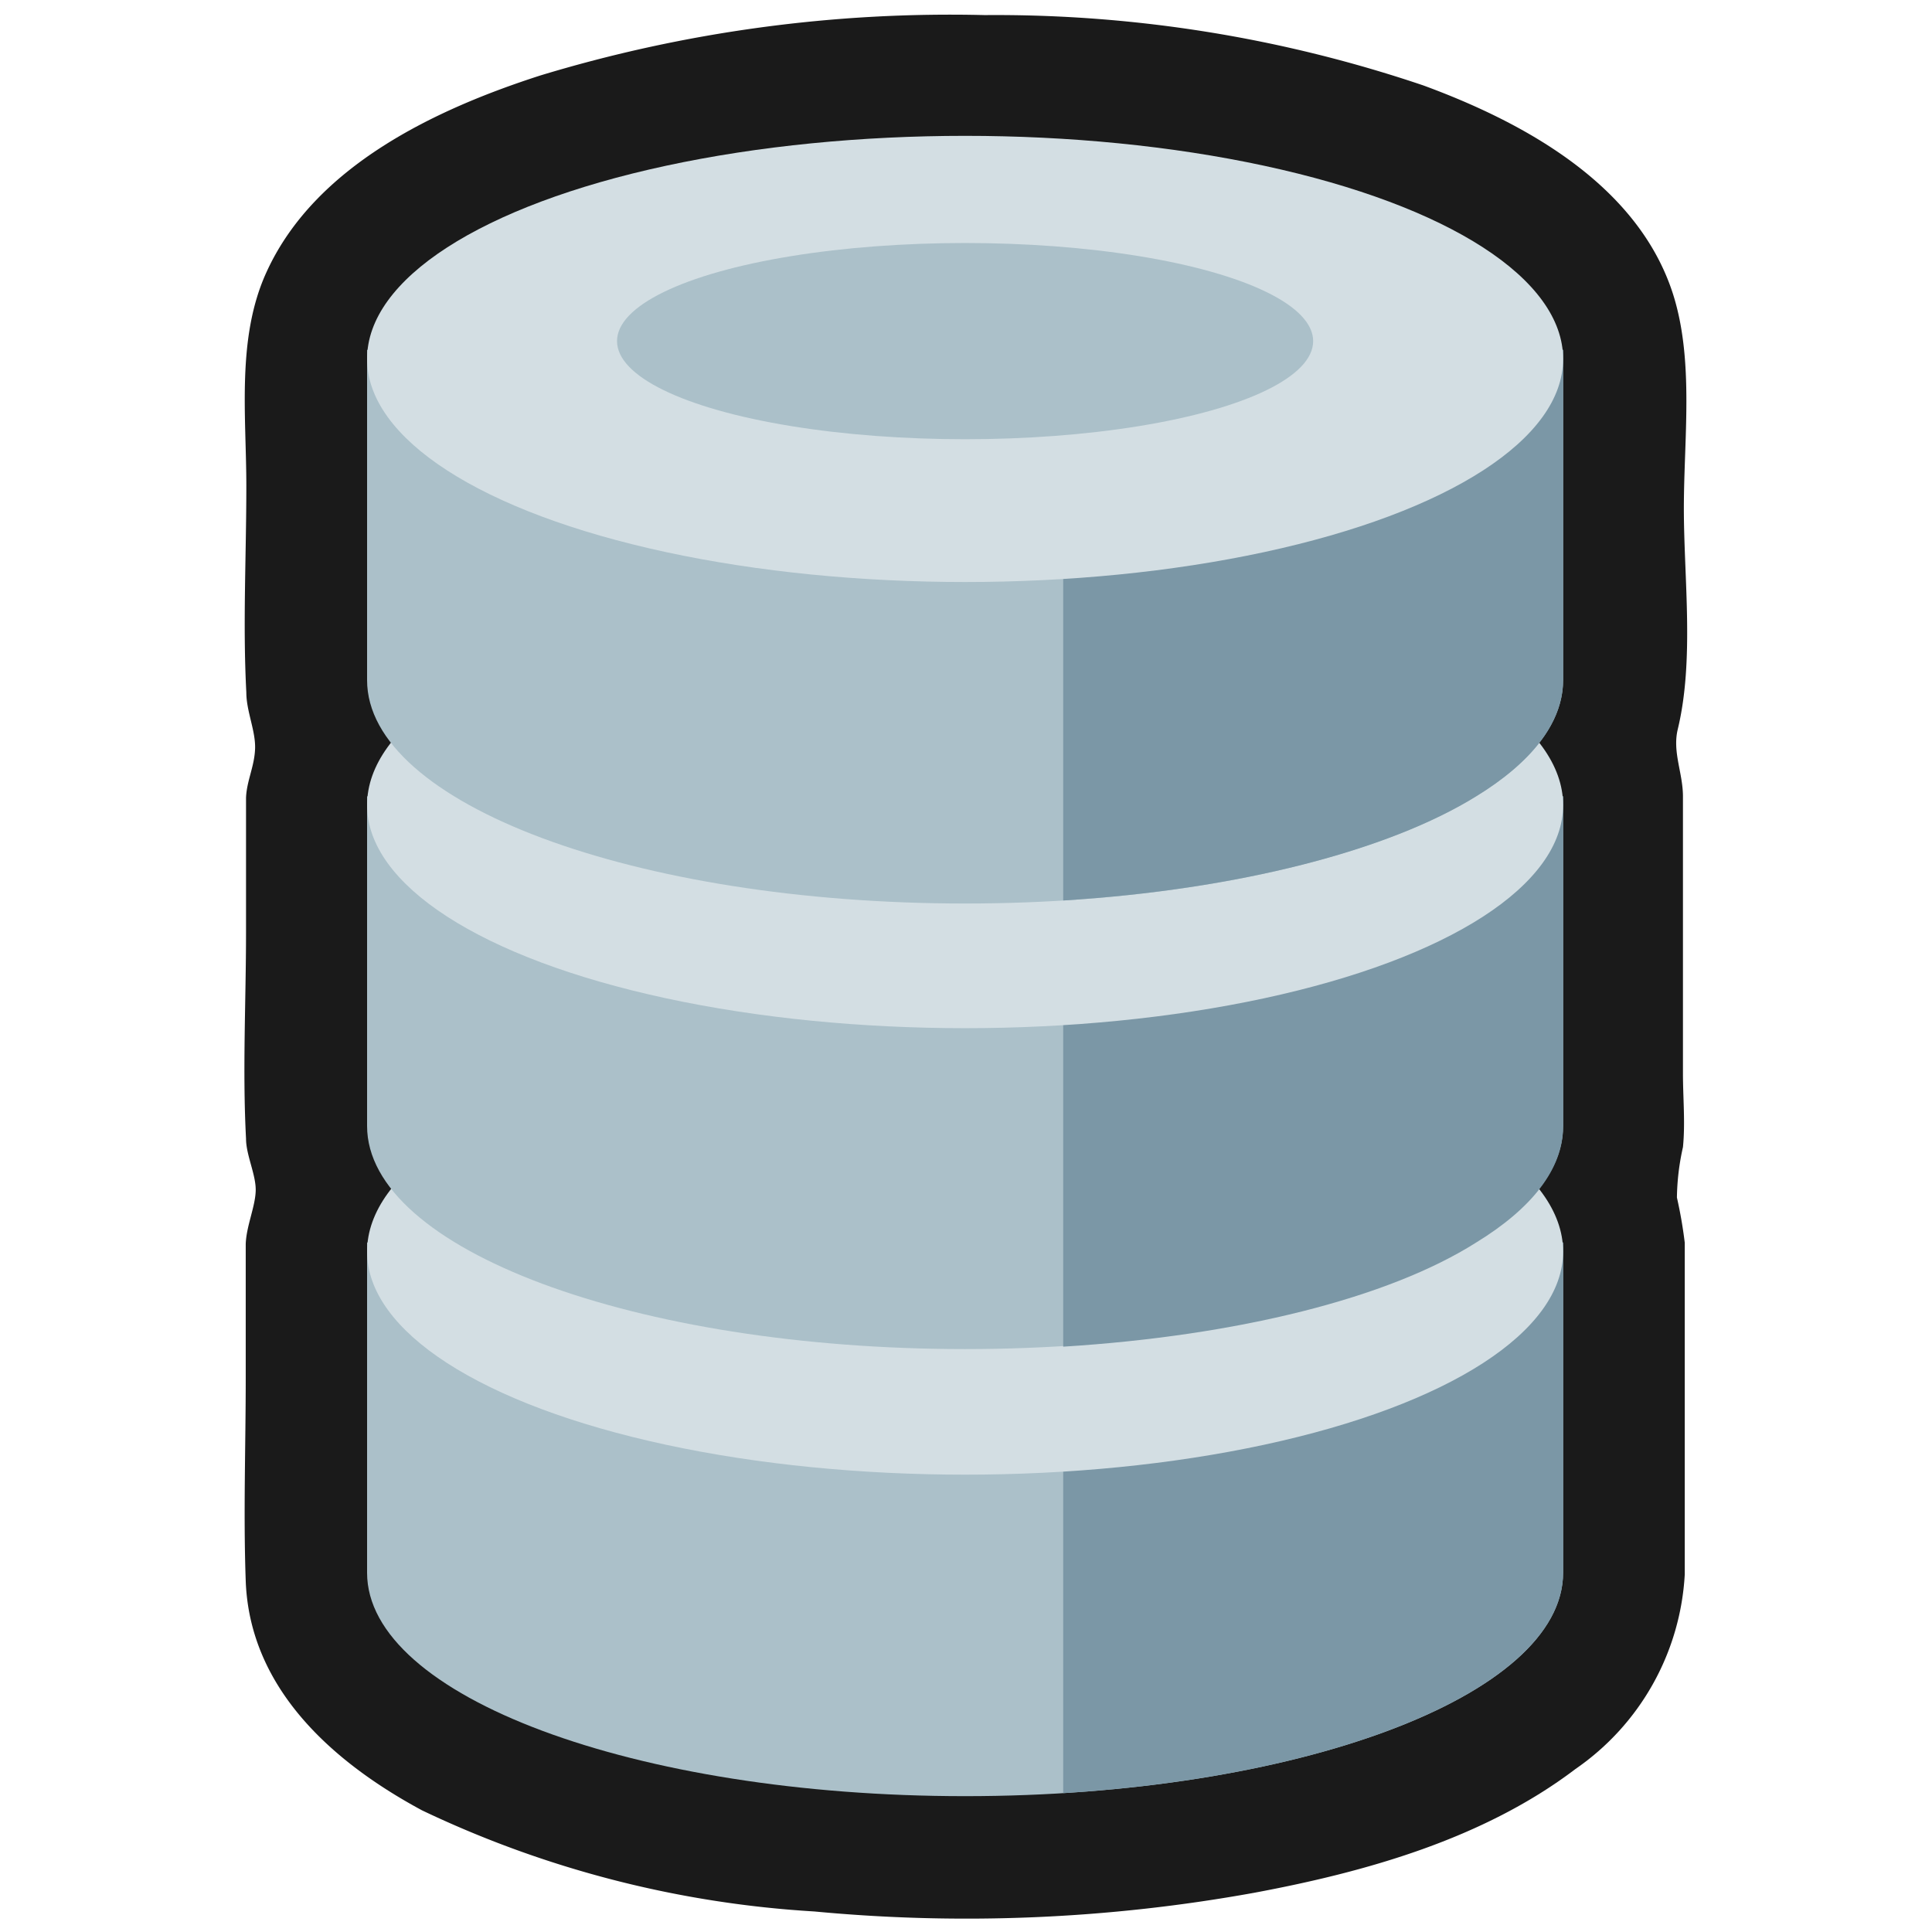 <svg xmlns="http://www.w3.org/2000/svg" viewBox="0 0 64 64"><defs><style>.cls-1,.cls-2{fill:#1a1a1a;}.cls-1{opacity:0;}.cls-3{fill:#abc0c9;}.cls-4{fill:#7b97a6;}.cls-5{fill:#d3dee3;}</style></defs><title>Coin Stack Silver Outline</title><g id="Layer_2" data-name="Layer 2"><g id="_001-100" data-name="001-100"><rect class="cls-1" width="64" height="64"/><path class="cls-2" d="M55.58,24.15c.55-2.29.2-5,.2-7.31s.34-4.87-.35-7.07c-1.15-3.64-4.93-5.71-8.28-6.94A44.16,44.16,0,0,0,32.63.5a46.72,46.72,0,0,0-14.73,2c-3.48,1.12-7.47,3-9.07,6.51-1,2.18-.67,4.75-.67,7.09s-.12,4.57,0,6.84c0,.62.31,1.27.29,1.86s-.28,1.07-.3,1.63c0,.21,0,.42,0,.63v3.83c0,2.26-.12,4.57,0,6.83,0,.55.34,1.21.32,1.74s-.31,1.16-.33,1.75c0,.21,0,.43,0,.63v3.83c0,2.23-.08,4.47,0,6.7.13,3.56,2.87,6,5.84,7.6a35,35,0,0,0,13,3.35,53.48,53.48,0,0,0,14.57-.62c3.7-.69,7.6-1.79,10.64-4.1a8.39,8.39,0,0,0,3.62-6.45c0-.7,0-1.41,0-2.12V41.79c0-.2,0-.41,0-.62a14.67,14.67,0,0,0-.26-1.5A8.06,8.06,0,0,1,55.75,38c.08-.8,0-1.63,0-2.44V27.22c0-.26,0-.53,0-.8C55.76,25.62,55.39,24.92,55.58,24.15Z"/><path class="cls-3" d="M51.78,41.16H12.16V51.81h0c0,.1,0,.2,0,.29,0,4.09,8.87,7.4,19.81,7.4s19.81-3.31,19.81-7.4c0-.09,0-.19,0-.29h0Z"/><path class="cls-4" d="M51.78,52.1c0-.09,0-.19,0-.29h0V41.16H48.9C46,43,41,44.25,35.22,44.61V59.4C44.62,58.82,51.78,55.77,51.78,52.1Z"/><ellipse class="cls-5" cx="31.97" cy="41.46" rx="19.81" ry="7.39"/><path class="cls-3" d="M51.78,26.38H12.16V37h0c0,.1,0,.2,0,.3,0,4.08,8.87,7.39,19.81,7.39s19.81-3.31,19.81-7.39c0-.1,0-.2,0-.3h0Z"/><path class="cls-4" d="M51.78,26.38H48.9C46,28.18,41,29.47,35.22,29.83V44.61C41,44.25,46,43,48.9,41.16c1.83-1.12,2.88-2.43,2.88-3.84,0-.1,0-.2,0-.3h0Z"/><ellipse class="cls-5" cx="31.97" cy="26.67" rx="19.81" ry="7.39"/><path class="cls-3" d="M51.78,11.59H12.16V22.24h0c0,.1,0,.2,0,.29,0,4.09,8.87,7.4,19.81,7.4s19.81-3.31,19.81-7.4c0-.09,0-.19,0-.29h0Z"/><path class="cls-4" d="M51.78,11.59H35.22V29.83C41,29.47,46,28.18,48.9,26.38c1.83-1.12,2.88-2.44,2.88-3.85,0-.09,0-.19,0-.29h0Z"/><ellipse class="cls-5" cx="31.97" cy="11.89" rx="19.81" ry="7.39"/><ellipse class="cls-3" cx="31.97" cy="11.3" rx="11.53" ry="3.25"/></g></g></svg>